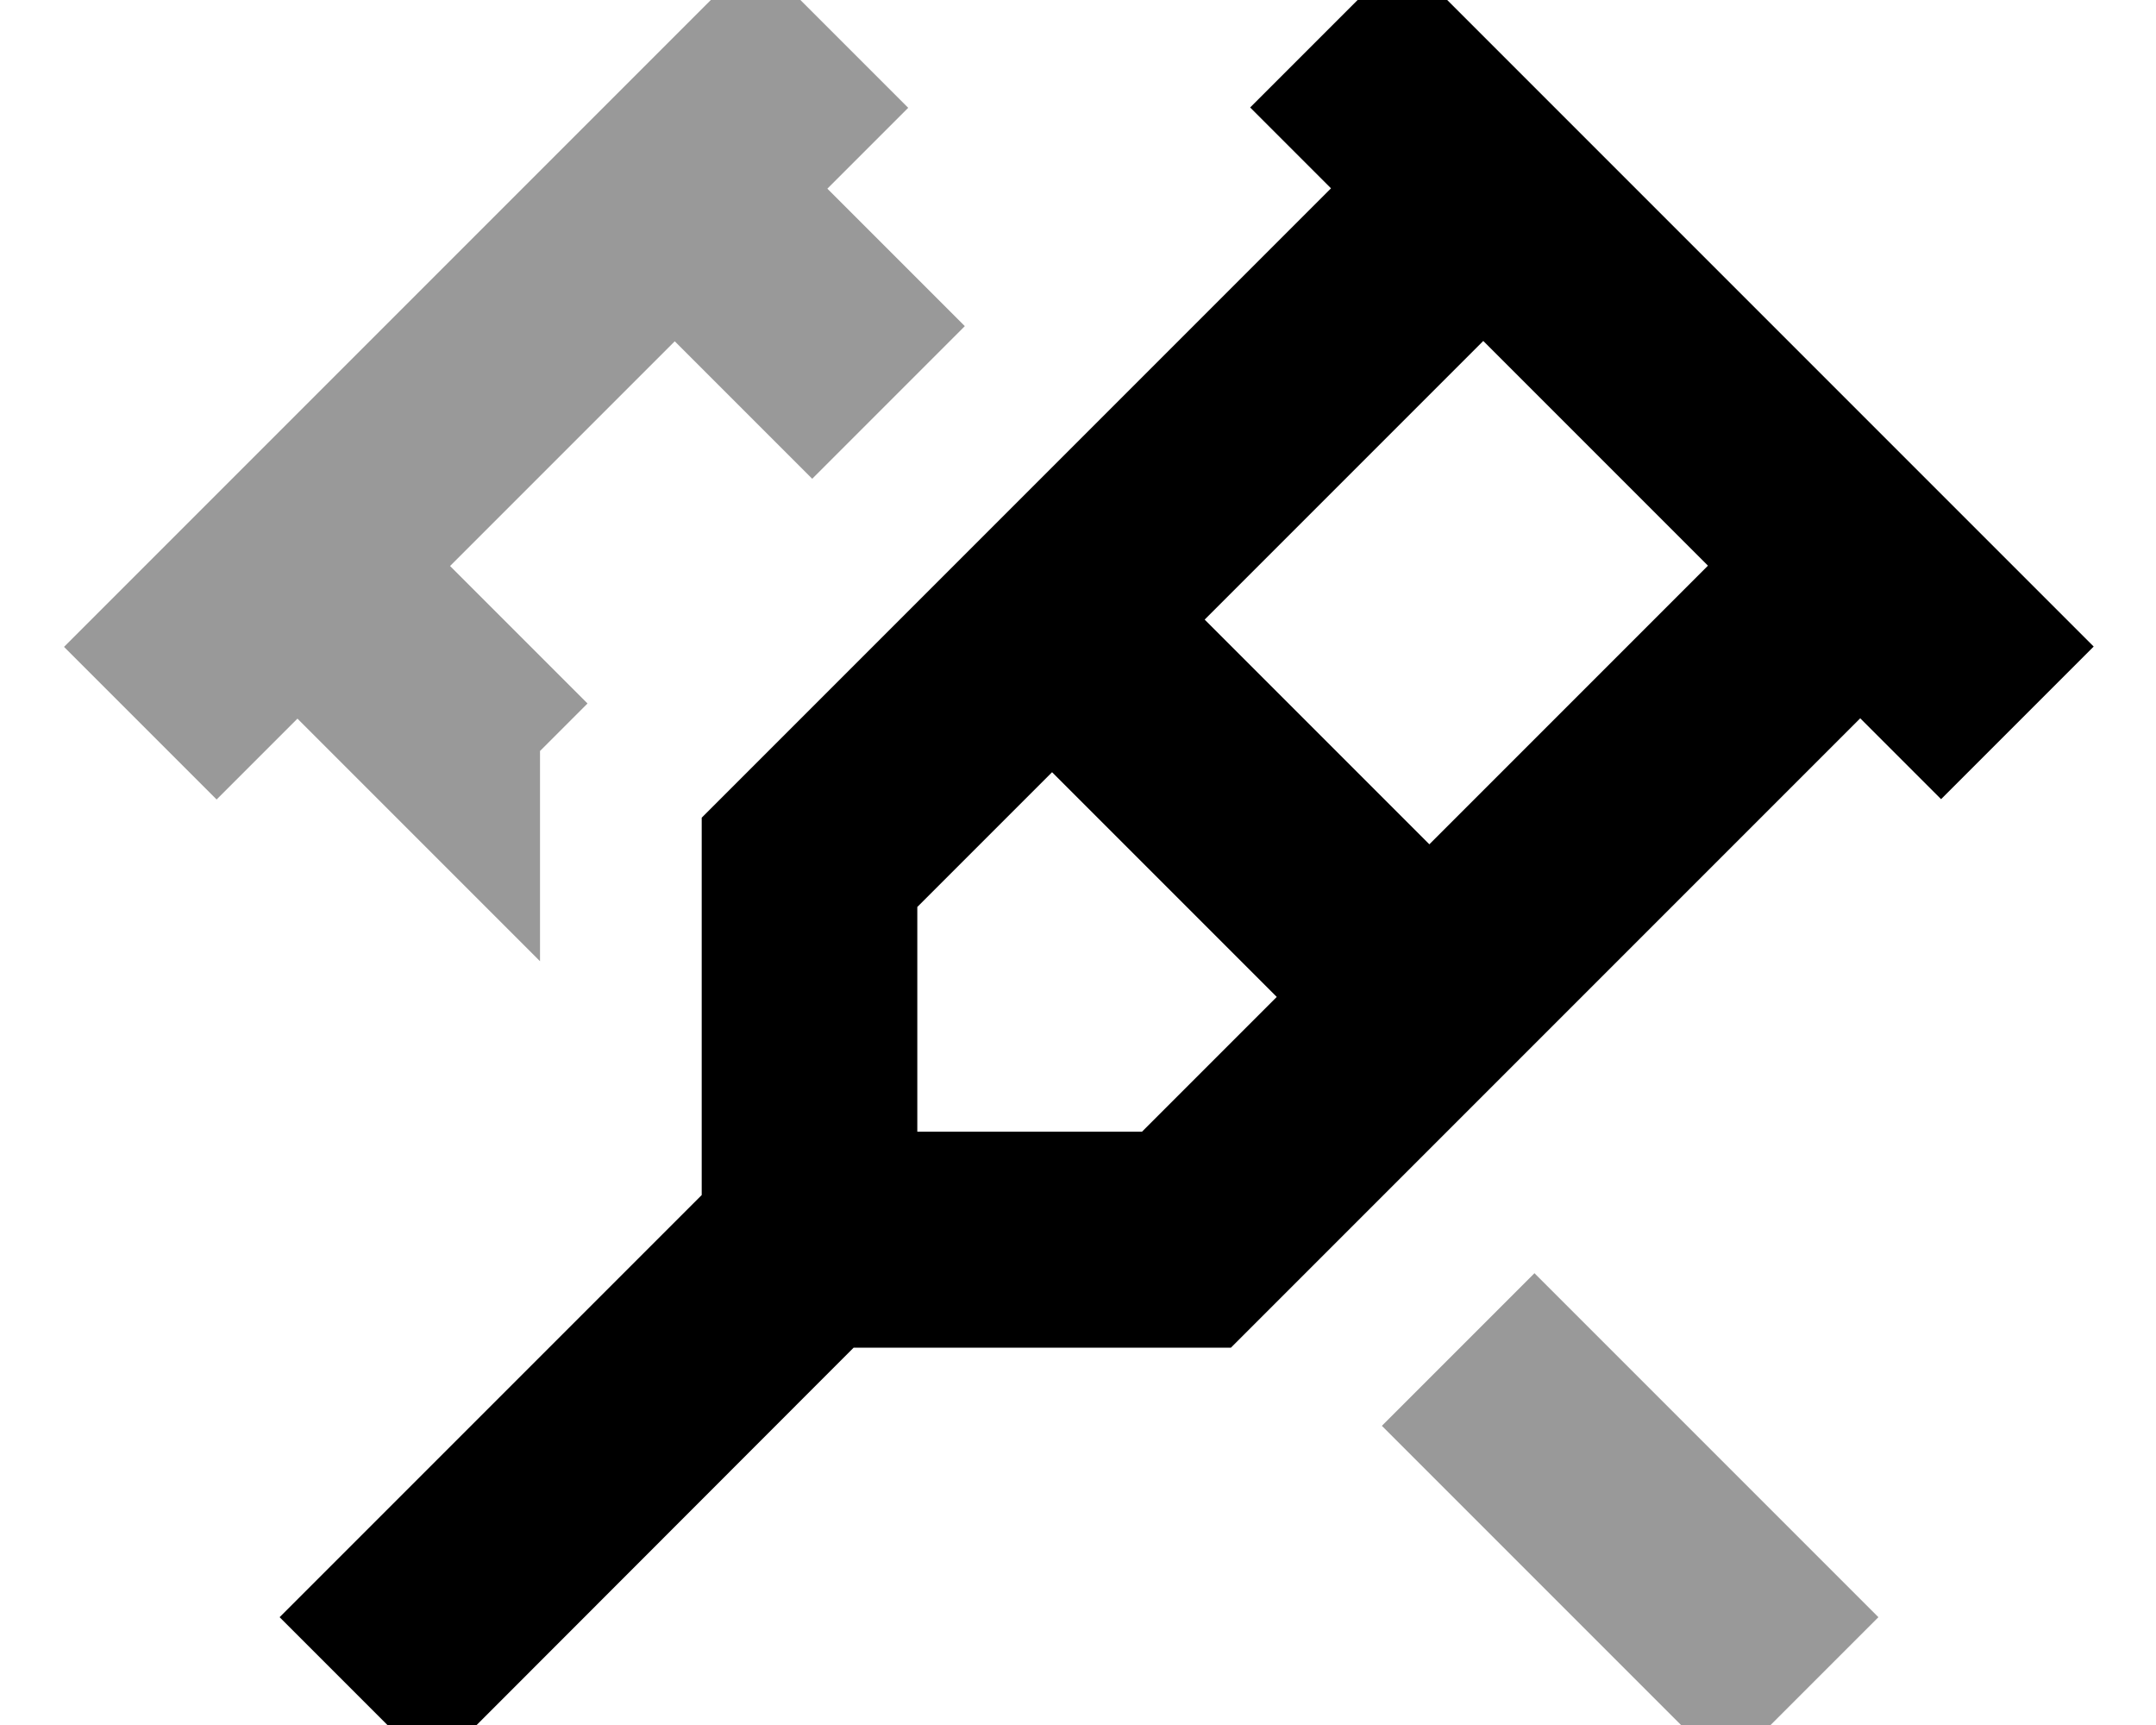 <svg fill="currentColor" xmlns="http://www.w3.org/2000/svg" viewBox="0 0 640 512"><!--! Font Awesome Pro 7.0.1 by @fontawesome - https://fontawesome.com License - https://fontawesome.com/license (Commercial License) Copyright 2025 Fonticons, Inc. --><path opacity=".4" fill="currentColor" d="M19 192l45.3 45.3 22.6-22.6 1.4-1.4 72 72 0-62.4 14.1-14.1-40.8-40.8 66.7-66.7 40.8 40.8 45.3-45.3-40.8-40.8 1.4-1.4 22.6-22.6-45.3-45.3-22.6 22.6-160 160-22.6 22.6zM410.2 423.2l102.1 102.1 45.3-45.3-102.1-102.1-45.3 45.3z"/><path fill="currentColor" d="M416.3-13.3l22.6 22.6 160 160 22.6 22.6-45.3 45.3-24-24-177.4 177.4-9.4 9.4-112 0C69.1 584.4 171.4 482.1 128.3 525.3L83 480c24.4-24.4 56.2-56.2 125.3-125.3l0-112 9.4-9.4 177.4-177.4-1.4-1.4-22.6-22.6 45.3-45.3zm24 114.5l-82.7 82.7 66.7 66.7 82.7-82.7-66.7-66.7zm-128 128l-40 40 0 66.7 66.7 0 40-40-66.7-66.7z"/></svg>